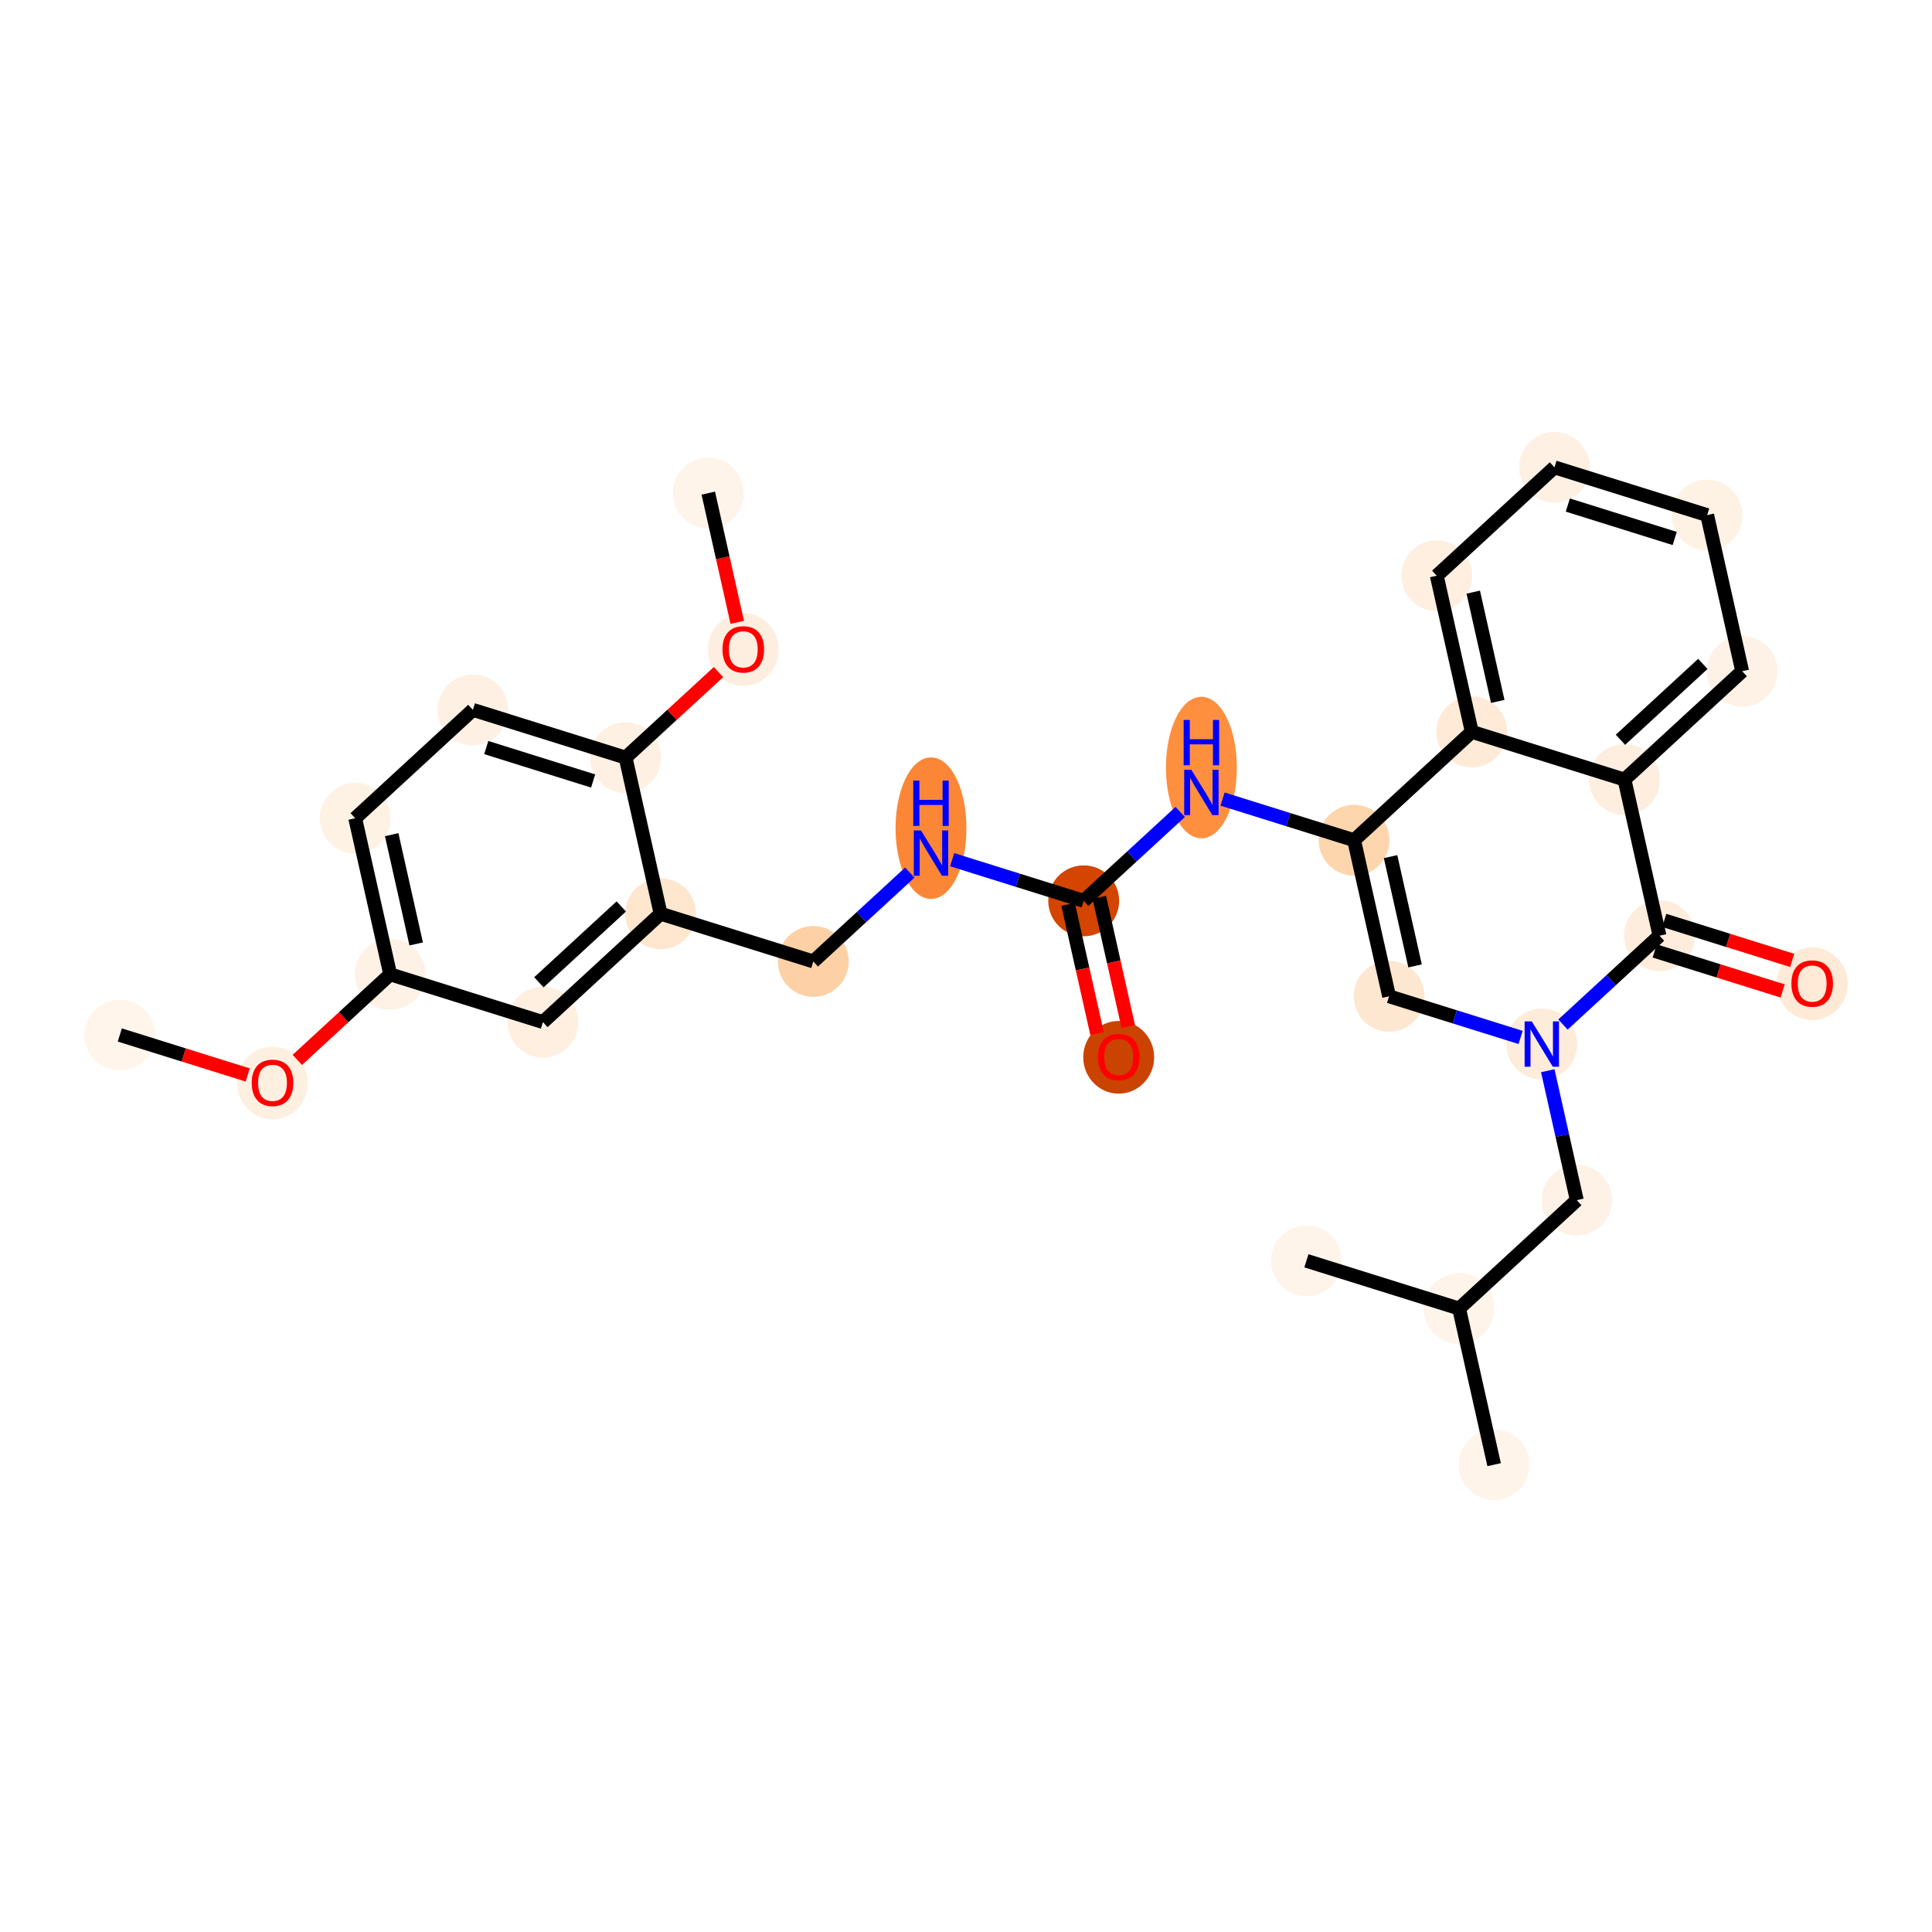 <?xml version='1.0' encoding='iso-8859-1'?>
<svg version='1.1' baseProfile='full'
              xmlns='http://www.w3.org/2000/svg'
                      xmlns:rdkit='http://www.rdkit.org/xml'
                      xmlns:xlink='http://www.w3.org/1999/xlink'
                  xml:space='preserve'
width='280px' height='280px' viewBox='0 0 280 280'>
<!-- END OF HEADER -->
<rect style='opacity:1.0;fill:#FFFFFF;stroke:none' width='280' height='280' x='0' y='0'> </rect>
<ellipse cx='17.365' cy='149.997' rx='4.637' ry='4.637'  style='fill:#FFF5EB;fill-rule:evenodd;stroke:#FFF5EB;stroke-width:1.0px;stroke-linecap:butt;stroke-linejoin:miter;stroke-opacity:1' />
<ellipse cx='39.495' cy='156.967' rx='4.637' ry='4.768'  style='fill:#FEF0E1;fill-rule:evenodd;stroke:#FEF0E1;stroke-width:1.0px;stroke-linecap:butt;stroke-linejoin:miter;stroke-opacity:1' />
<ellipse cx='56.552' cy='141.21' rx='4.637' ry='4.637'  style='fill:#FEF2E6;fill-rule:evenodd;stroke:#FEF2E6;stroke-width:1.0px;stroke-linecap:butt;stroke-linejoin:miter;stroke-opacity:1' />
<ellipse cx='51.479' cy='118.586' rx='4.637' ry='4.637'  style='fill:#FEF2E5;fill-rule:evenodd;stroke:#FEF2E5;stroke-width:1.0px;stroke-linecap:butt;stroke-linejoin:miter;stroke-opacity:1' />
<ellipse cx='68.536' cy='102.88' rx='4.637' ry='4.637'  style='fill:#FEF1E4;fill-rule:evenodd;stroke:#FEF1E4;stroke-width:1.0px;stroke-linecap:butt;stroke-linejoin:miter;stroke-opacity:1' />
<ellipse cx='90.666' cy='109.799' rx='4.637' ry='4.637'  style='fill:#FEF0E2;fill-rule:evenodd;stroke:#FEF0E2;stroke-width:1.0px;stroke-linecap:butt;stroke-linejoin:miter;stroke-opacity:1' />
<ellipse cx='107.723' cy='94.144' rx='4.637' ry='4.768'  style='fill:#FEEEDF;fill-rule:evenodd;stroke:#FEEEDF;stroke-width:1.0px;stroke-linecap:butt;stroke-linejoin:miter;stroke-opacity:1' />
<ellipse cx='102.65' cy='71.468' rx='4.637' ry='4.637'  style='fill:#FEF4EA;fill-rule:evenodd;stroke:#FEF4EA;stroke-width:1.0px;stroke-linecap:butt;stroke-linejoin:miter;stroke-opacity:1' />
<ellipse cx='95.739' cy='132.423' rx='4.637' ry='4.637'  style='fill:#FEE6CF;fill-rule:evenodd;stroke:#FEE6CF;stroke-width:1.0px;stroke-linecap:butt;stroke-linejoin:miter;stroke-opacity:1' />
<ellipse cx='117.87' cy='139.342' rx='4.637' ry='4.637'  style='fill:#FDD1A5;fill-rule:evenodd;stroke:#FDD1A5;stroke-width:1.0px;stroke-linecap:butt;stroke-linejoin:miter;stroke-opacity:1' />
<ellipse cx='134.927' cy='120.025' rx='4.637' ry='9.751'  style='fill:#FB8736;fill-rule:evenodd;stroke:#FB8736;stroke-width:1.0px;stroke-linecap:butt;stroke-linejoin:miter;stroke-opacity:1' />
<ellipse cx='157.057' cy='130.556' rx='4.637' ry='4.637'  style='fill:#D34501;fill-rule:evenodd;stroke:#D34501;stroke-width:1.0px;stroke-linecap:butt;stroke-linejoin:miter;stroke-opacity:1' />
<ellipse cx='162.13' cy='153.231' rx='4.637' ry='4.768'  style='fill:#CB4301;fill-rule:evenodd;stroke:#CB4301;stroke-width:1.0px;stroke-linecap:butt;stroke-linejoin:miter;stroke-opacity:1' />
<ellipse cx='174.114' cy='111.238' rx='4.637' ry='9.751'  style='fill:#FD8F3F;fill-rule:evenodd;stroke:#FD8F3F;stroke-width:1.0px;stroke-linecap:butt;stroke-linejoin:miter;stroke-opacity:1' />
<ellipse cx='196.245' cy='121.769' rx='4.637' ry='4.637'  style='fill:#FDD6AE;fill-rule:evenodd;stroke:#FDD6AE;stroke-width:1.0px;stroke-linecap:butt;stroke-linejoin:miter;stroke-opacity:1' />
<ellipse cx='201.318' cy='144.393' rx='4.637' ry='4.637'  style='fill:#FEE7D0;fill-rule:evenodd;stroke:#FEE7D0;stroke-width:1.0px;stroke-linecap:butt;stroke-linejoin:miter;stroke-opacity:1' />
<ellipse cx='223.448' cy='151.312' rx='4.637' ry='4.643'  style='fill:#FEECDA;fill-rule:evenodd;stroke:#FEECDA;stroke-width:1.0px;stroke-linecap:butt;stroke-linejoin:miter;stroke-opacity:1' />
<ellipse cx='228.521' cy='173.937' rx='4.637' ry='4.637'  style='fill:#FEF2E6;fill-rule:evenodd;stroke:#FEF2E6;stroke-width:1.0px;stroke-linecap:butt;stroke-linejoin:miter;stroke-opacity:1' />
<ellipse cx='211.464' cy='189.643' rx='4.637' ry='4.637'  style='fill:#FEF4EA;fill-rule:evenodd;stroke:#FEF4EA;stroke-width:1.0px;stroke-linecap:butt;stroke-linejoin:miter;stroke-opacity:1' />
<ellipse cx='216.537' cy='212.268' rx='4.637' ry='4.637'  style='fill:#FEF4EA;fill-rule:evenodd;stroke:#FEF4EA;stroke-width:1.0px;stroke-linecap:butt;stroke-linejoin:miter;stroke-opacity:1' />
<ellipse cx='189.334' cy='182.724' rx='4.637' ry='4.637'  style='fill:#FEF4EA;fill-rule:evenodd;stroke:#FEF4EA;stroke-width:1.0px;stroke-linecap:butt;stroke-linejoin:miter;stroke-opacity:1' />
<ellipse cx='240.505' cy='135.607' rx='4.637' ry='4.637'  style='fill:#FEEDDD;fill-rule:evenodd;stroke:#FEEDDD;stroke-width:1.0px;stroke-linecap:butt;stroke-linejoin:miter;stroke-opacity:1' />
<ellipse cx='262.635' cy='142.577' rx='4.637' ry='4.768'  style='fill:#FEEAD6;fill-rule:evenodd;stroke:#FEEAD6;stroke-width:1.0px;stroke-linecap:butt;stroke-linejoin:miter;stroke-opacity:1' />
<ellipse cx='235.432' cy='112.982' rx='4.637' ry='4.637'  style='fill:#FEEEDF;fill-rule:evenodd;stroke:#FEEEDF;stroke-width:1.0px;stroke-linecap:butt;stroke-linejoin:miter;stroke-opacity:1' />
<ellipse cx='252.489' cy='97.276' rx='4.637' ry='4.637'  style='fill:#FEF2E6;fill-rule:evenodd;stroke:#FEF2E6;stroke-width:1.0px;stroke-linecap:butt;stroke-linejoin:miter;stroke-opacity:1' />
<ellipse cx='247.416' cy='74.651' rx='4.637' ry='4.637'  style='fill:#FEF2E5;fill-rule:evenodd;stroke:#FEF2E5;stroke-width:1.0px;stroke-linecap:butt;stroke-linejoin:miter;stroke-opacity:1' />
<ellipse cx='225.286' cy='67.732' rx='4.637' ry='4.637'  style='fill:#FEF1E4;fill-rule:evenodd;stroke:#FEF1E4;stroke-width:1.0px;stroke-linecap:butt;stroke-linejoin:miter;stroke-opacity:1' />
<ellipse cx='208.229' cy='83.438' rx='4.637' ry='4.637'  style='fill:#FEEFE0;fill-rule:evenodd;stroke:#FEEFE0;stroke-width:1.0px;stroke-linecap:butt;stroke-linejoin:miter;stroke-opacity:1' />
<ellipse cx='213.302' cy='106.063' rx='4.637' ry='4.637'  style='fill:#FEEAD6;fill-rule:evenodd;stroke:#FEEAD6;stroke-width:1.0px;stroke-linecap:butt;stroke-linejoin:miter;stroke-opacity:1' />
<ellipse cx='78.682' cy='148.129' rx='4.637' ry='4.637'  style='fill:#FEEFE0;fill-rule:evenodd;stroke:#FEEFE0;stroke-width:1.0px;stroke-linecap:butt;stroke-linejoin:miter;stroke-opacity:1' />
<path class='bond-0 atom-0 atom-1' d='M 17.365,149.997 L 26.633,152.895' style='fill:none;fill-rule:evenodd;stroke:#000000;stroke-width:2.0px;stroke-linecap:butt;stroke-linejoin:miter;stroke-opacity:1' />
<path class='bond-0 atom-0 atom-1' d='M 26.633,152.895 L 35.901,155.793' style='fill:none;fill-rule:evenodd;stroke:#FF0000;stroke-width:2.0px;stroke-linecap:butt;stroke-linejoin:miter;stroke-opacity:1' />
<path class='bond-1 atom-1 atom-2' d='M 43.089,153.607 L 49.82,147.409' style='fill:none;fill-rule:evenodd;stroke:#FF0000;stroke-width:2.0px;stroke-linecap:butt;stroke-linejoin:miter;stroke-opacity:1' />
<path class='bond-1 atom-1 atom-2' d='M 49.82,147.409 L 56.552,141.21' style='fill:none;fill-rule:evenodd;stroke:#000000;stroke-width:2.0px;stroke-linecap:butt;stroke-linejoin:miter;stroke-opacity:1' />
<path class='bond-2 atom-2 atom-3' d='M 56.552,141.21 L 51.479,118.586' style='fill:none;fill-rule:evenodd;stroke:#000000;stroke-width:2.0px;stroke-linecap:butt;stroke-linejoin:miter;stroke-opacity:1' />
<path class='bond-2 atom-2 atom-3' d='M 60.316,136.802 L 56.765,120.965' style='fill:none;fill-rule:evenodd;stroke:#000000;stroke-width:2.0px;stroke-linecap:butt;stroke-linejoin:miter;stroke-opacity:1' />
<path class='bond-29 atom-29 atom-2' d='M 78.682,148.129 L 56.552,141.21' style='fill:none;fill-rule:evenodd;stroke:#000000;stroke-width:2.0px;stroke-linecap:butt;stroke-linejoin:miter;stroke-opacity:1' />
<path class='bond-3 atom-3 atom-4' d='M 51.479,118.586 L 68.536,102.88' style='fill:none;fill-rule:evenodd;stroke:#000000;stroke-width:2.0px;stroke-linecap:butt;stroke-linejoin:miter;stroke-opacity:1' />
<path class='bond-4 atom-4 atom-5' d='M 68.536,102.88 L 90.666,109.799' style='fill:none;fill-rule:evenodd;stroke:#000000;stroke-width:2.0px;stroke-linecap:butt;stroke-linejoin:miter;stroke-opacity:1' />
<path class='bond-4 atom-4 atom-5' d='M 70.472,108.344 L 85.963,113.187' style='fill:none;fill-rule:evenodd;stroke:#000000;stroke-width:2.0px;stroke-linecap:butt;stroke-linejoin:miter;stroke-opacity:1' />
<path class='bond-5 atom-5 atom-6' d='M 90.666,109.799 L 97.398,103.6' style='fill:none;fill-rule:evenodd;stroke:#000000;stroke-width:2.0px;stroke-linecap:butt;stroke-linejoin:miter;stroke-opacity:1' />
<path class='bond-5 atom-5 atom-6' d='M 97.398,103.6 L 104.13,97.402' style='fill:none;fill-rule:evenodd;stroke:#FF0000;stroke-width:2.0px;stroke-linecap:butt;stroke-linejoin:miter;stroke-opacity:1' />
<path class='bond-7 atom-5 atom-8' d='M 90.666,109.799 L 95.739,132.423' style='fill:none;fill-rule:evenodd;stroke:#000000;stroke-width:2.0px;stroke-linecap:butt;stroke-linejoin:miter;stroke-opacity:1' />
<path class='bond-6 atom-6 atom-7' d='M 106.849,90.193 L 104.75,80.83' style='fill:none;fill-rule:evenodd;stroke:#FF0000;stroke-width:2.0px;stroke-linecap:butt;stroke-linejoin:miter;stroke-opacity:1' />
<path class='bond-6 atom-6 atom-7' d='M 104.75,80.83 L 102.65,71.468' style='fill:none;fill-rule:evenodd;stroke:#000000;stroke-width:2.0px;stroke-linecap:butt;stroke-linejoin:miter;stroke-opacity:1' />
<path class='bond-8 atom-8 atom-9' d='M 95.739,132.423 L 117.87,139.342' style='fill:none;fill-rule:evenodd;stroke:#000000;stroke-width:2.0px;stroke-linecap:butt;stroke-linejoin:miter;stroke-opacity:1' />
<path class='bond-28 atom-8 atom-29' d='M 95.739,132.423 L 78.682,148.129' style='fill:none;fill-rule:evenodd;stroke:#000000;stroke-width:2.0px;stroke-linecap:butt;stroke-linejoin:miter;stroke-opacity:1' />
<path class='bond-28 atom-8 atom-29' d='M 90.04,131.368 L 78.1,142.362' style='fill:none;fill-rule:evenodd;stroke:#000000;stroke-width:2.0px;stroke-linecap:butt;stroke-linejoin:miter;stroke-opacity:1' />
<path class='bond-9 atom-9 atom-10' d='M 117.87,139.342 L 124.863,132.903' style='fill:none;fill-rule:evenodd;stroke:#000000;stroke-width:2.0px;stroke-linecap:butt;stroke-linejoin:miter;stroke-opacity:1' />
<path class='bond-9 atom-9 atom-10' d='M 124.863,132.903 L 131.857,126.463' style='fill:none;fill-rule:evenodd;stroke:#0000FF;stroke-width:2.0px;stroke-linecap:butt;stroke-linejoin:miter;stroke-opacity:1' />
<path class='bond-10 atom-10 atom-11' d='M 137.997,124.596 L 147.527,127.576' style='fill:none;fill-rule:evenodd;stroke:#0000FF;stroke-width:2.0px;stroke-linecap:butt;stroke-linejoin:miter;stroke-opacity:1' />
<path class='bond-10 atom-10 atom-11' d='M 147.527,127.576 L 157.057,130.556' style='fill:none;fill-rule:evenodd;stroke:#000000;stroke-width:2.0px;stroke-linecap:butt;stroke-linejoin:miter;stroke-opacity:1' />
<path class='bond-11 atom-11 atom-12' d='M 154.795,131.063 L 156.894,140.425' style='fill:none;fill-rule:evenodd;stroke:#000000;stroke-width:2.0px;stroke-linecap:butt;stroke-linejoin:miter;stroke-opacity:1' />
<path class='bond-11 atom-11 atom-12' d='M 156.894,140.425 L 158.993,149.788' style='fill:none;fill-rule:evenodd;stroke:#FF0000;stroke-width:2.0px;stroke-linecap:butt;stroke-linejoin:miter;stroke-opacity:1' />
<path class='bond-11 atom-11 atom-12' d='M 159.32,130.048 L 161.419,139.411' style='fill:none;fill-rule:evenodd;stroke:#000000;stroke-width:2.0px;stroke-linecap:butt;stroke-linejoin:miter;stroke-opacity:1' />
<path class='bond-11 atom-11 atom-12' d='M 161.419,139.411 L 163.518,148.773' style='fill:none;fill-rule:evenodd;stroke:#FF0000;stroke-width:2.0px;stroke-linecap:butt;stroke-linejoin:miter;stroke-opacity:1' />
<path class='bond-12 atom-11 atom-13' d='M 157.057,130.556 L 164.051,124.116' style='fill:none;fill-rule:evenodd;stroke:#000000;stroke-width:2.0px;stroke-linecap:butt;stroke-linejoin:miter;stroke-opacity:1' />
<path class='bond-12 atom-11 atom-13' d='M 164.051,124.116 L 171.044,117.676' style='fill:none;fill-rule:evenodd;stroke:#0000FF;stroke-width:2.0px;stroke-linecap:butt;stroke-linejoin:miter;stroke-opacity:1' />
<path class='bond-13 atom-13 atom-14' d='M 177.184,115.809 L 186.714,118.789' style='fill:none;fill-rule:evenodd;stroke:#0000FF;stroke-width:2.0px;stroke-linecap:butt;stroke-linejoin:miter;stroke-opacity:1' />
<path class='bond-13 atom-13 atom-14' d='M 186.714,118.789 L 196.245,121.769' style='fill:none;fill-rule:evenodd;stroke:#000000;stroke-width:2.0px;stroke-linecap:butt;stroke-linejoin:miter;stroke-opacity:1' />
<path class='bond-14 atom-14 atom-15' d='M 196.245,121.769 L 201.318,144.393' style='fill:none;fill-rule:evenodd;stroke:#000000;stroke-width:2.0px;stroke-linecap:butt;stroke-linejoin:miter;stroke-opacity:1' />
<path class='bond-14 atom-14 atom-15' d='M 201.531,124.148 L 205.082,139.985' style='fill:none;fill-rule:evenodd;stroke:#000000;stroke-width:2.0px;stroke-linecap:butt;stroke-linejoin:miter;stroke-opacity:1' />
<path class='bond-30 atom-28 atom-14' d='M 213.302,106.063 L 196.245,121.769' style='fill:none;fill-rule:evenodd;stroke:#000000;stroke-width:2.0px;stroke-linecap:butt;stroke-linejoin:miter;stroke-opacity:1' />
<path class='bond-15 atom-15 atom-16' d='M 201.318,144.393 L 210.848,147.373' style='fill:none;fill-rule:evenodd;stroke:#000000;stroke-width:2.0px;stroke-linecap:butt;stroke-linejoin:miter;stroke-opacity:1' />
<path class='bond-15 atom-15 atom-16' d='M 210.848,147.373 L 220.378,150.353' style='fill:none;fill-rule:evenodd;stroke:#0000FF;stroke-width:2.0px;stroke-linecap:butt;stroke-linejoin:miter;stroke-opacity:1' />
<path class='bond-16 atom-16 atom-17' d='M 224.314,155.175 L 226.418,164.556' style='fill:none;fill-rule:evenodd;stroke:#0000FF;stroke-width:2.0px;stroke-linecap:butt;stroke-linejoin:miter;stroke-opacity:1' />
<path class='bond-16 atom-16 atom-17' d='M 226.418,164.556 L 228.521,173.937' style='fill:none;fill-rule:evenodd;stroke:#000000;stroke-width:2.0px;stroke-linecap:butt;stroke-linejoin:miter;stroke-opacity:1' />
<path class='bond-20 atom-16 atom-21' d='M 226.518,148.486 L 233.512,142.046' style='fill:none;fill-rule:evenodd;stroke:#0000FF;stroke-width:2.0px;stroke-linecap:butt;stroke-linejoin:miter;stroke-opacity:1' />
<path class='bond-20 atom-16 atom-21' d='M 233.512,142.046 L 240.505,135.607' style='fill:none;fill-rule:evenodd;stroke:#000000;stroke-width:2.0px;stroke-linecap:butt;stroke-linejoin:miter;stroke-opacity:1' />
<path class='bond-17 atom-17 atom-18' d='M 228.521,173.937 L 211.464,189.643' style='fill:none;fill-rule:evenodd;stroke:#000000;stroke-width:2.0px;stroke-linecap:butt;stroke-linejoin:miter;stroke-opacity:1' />
<path class='bond-18 atom-18 atom-19' d='M 211.464,189.643 L 216.537,212.268' style='fill:none;fill-rule:evenodd;stroke:#000000;stroke-width:2.0px;stroke-linecap:butt;stroke-linejoin:miter;stroke-opacity:1' />
<path class='bond-19 atom-18 atom-20' d='M 211.464,189.643 L 189.334,182.724' style='fill:none;fill-rule:evenodd;stroke:#000000;stroke-width:2.0px;stroke-linecap:butt;stroke-linejoin:miter;stroke-opacity:1' />
<path class='bond-21 atom-21 atom-22' d='M 239.813,137.82 L 249.081,140.717' style='fill:none;fill-rule:evenodd;stroke:#000000;stroke-width:2.0px;stroke-linecap:butt;stroke-linejoin:miter;stroke-opacity:1' />
<path class='bond-21 atom-21 atom-22' d='M 249.081,140.717 L 258.35,143.615' style='fill:none;fill-rule:evenodd;stroke:#FF0000;stroke-width:2.0px;stroke-linecap:butt;stroke-linejoin:miter;stroke-opacity:1' />
<path class='bond-21 atom-21 atom-22' d='M 241.197,133.394 L 250.465,136.291' style='fill:none;fill-rule:evenodd;stroke:#000000;stroke-width:2.0px;stroke-linecap:butt;stroke-linejoin:miter;stroke-opacity:1' />
<path class='bond-21 atom-21 atom-22' d='M 250.465,136.291 L 259.733,139.189' style='fill:none;fill-rule:evenodd;stroke:#FF0000;stroke-width:2.0px;stroke-linecap:butt;stroke-linejoin:miter;stroke-opacity:1' />
<path class='bond-22 atom-21 atom-23' d='M 240.505,135.607 L 235.432,112.982' style='fill:none;fill-rule:evenodd;stroke:#000000;stroke-width:2.0px;stroke-linecap:butt;stroke-linejoin:miter;stroke-opacity:1' />
<path class='bond-23 atom-23 atom-24' d='M 235.432,112.982 L 252.489,97.276' style='fill:none;fill-rule:evenodd;stroke:#000000;stroke-width:2.0px;stroke-linecap:butt;stroke-linejoin:miter;stroke-opacity:1' />
<path class='bond-23 atom-23 atom-24' d='M 234.849,107.214 L 246.789,96.22' style='fill:none;fill-rule:evenodd;stroke:#000000;stroke-width:2.0px;stroke-linecap:butt;stroke-linejoin:miter;stroke-opacity:1' />
<path class='bond-31 atom-28 atom-23' d='M 213.302,106.063 L 235.432,112.982' style='fill:none;fill-rule:evenodd;stroke:#000000;stroke-width:2.0px;stroke-linecap:butt;stroke-linejoin:miter;stroke-opacity:1' />
<path class='bond-24 atom-24 atom-25' d='M 252.489,97.276 L 247.416,74.651' style='fill:none;fill-rule:evenodd;stroke:#000000;stroke-width:2.0px;stroke-linecap:butt;stroke-linejoin:miter;stroke-opacity:1' />
<path class='bond-25 atom-25 atom-26' d='M 247.416,74.651 L 225.286,67.732' style='fill:none;fill-rule:evenodd;stroke:#000000;stroke-width:2.0px;stroke-linecap:butt;stroke-linejoin:miter;stroke-opacity:1' />
<path class='bond-25 atom-25 atom-26' d='M 242.713,78.039 L 227.221,73.196' style='fill:none;fill-rule:evenodd;stroke:#000000;stroke-width:2.0px;stroke-linecap:butt;stroke-linejoin:miter;stroke-opacity:1' />
<path class='bond-26 atom-26 atom-27' d='M 225.286,67.732 L 208.229,83.438' style='fill:none;fill-rule:evenodd;stroke:#000000;stroke-width:2.0px;stroke-linecap:butt;stroke-linejoin:miter;stroke-opacity:1' />
<path class='bond-27 atom-27 atom-28' d='M 208.229,83.438 L 213.302,106.063' style='fill:none;fill-rule:evenodd;stroke:#000000;stroke-width:2.0px;stroke-linecap:butt;stroke-linejoin:miter;stroke-opacity:1' />
<path class='bond-27 atom-27 atom-28' d='M 213.515,85.817 L 217.066,101.654' style='fill:none;fill-rule:evenodd;stroke:#000000;stroke-width:2.0px;stroke-linecap:butt;stroke-linejoin:miter;stroke-opacity:1' />
<path  class='atom-1' d='M 36.481 156.935
Q 36.481 155.358, 37.26 154.477
Q 38.039 153.596, 39.495 153.596
Q 40.951 153.596, 41.73 154.477
Q 42.509 155.358, 42.509 156.935
Q 42.509 158.53, 41.721 159.439
Q 40.932 160.339, 39.495 160.339
Q 38.048 160.339, 37.26 159.439
Q 36.481 158.539, 36.481 156.935
M 39.495 159.597
Q 40.496 159.597, 41.035 158.929
Q 41.582 158.252, 41.582 156.935
Q 41.582 155.646, 41.035 154.996
Q 40.496 154.338, 39.495 154.338
Q 38.493 154.338, 37.946 154.987
Q 37.408 155.636, 37.408 156.935
Q 37.408 158.261, 37.946 158.929
Q 38.493 159.597, 39.495 159.597
' fill='#FF0000'/>
<path  class='atom-6' d='M 104.709 94.111
Q 104.709 92.534, 105.488 91.653
Q 106.267 90.772, 107.723 90.772
Q 109.18 90.772, 109.959 91.653
Q 110.738 92.534, 110.738 94.111
Q 110.738 95.707, 109.949 96.615
Q 109.161 97.515, 107.723 97.515
Q 106.277 97.515, 105.488 96.615
Q 104.709 95.716, 104.709 94.111
M 107.723 96.773
Q 108.725 96.773, 109.263 96.105
Q 109.81 95.428, 109.81 94.111
Q 109.81 92.822, 109.263 92.173
Q 108.725 91.514, 107.723 91.514
Q 106.722 91.514, 106.175 92.164
Q 105.637 92.813, 105.637 94.111
Q 105.637 95.438, 106.175 96.105
Q 106.722 96.773, 107.723 96.773
' fill='#FF0000'/>
<path  class='atom-10' d='M 133.475 120.353
L 135.627 123.831
Q 135.84 124.174, 136.184 124.796
Q 136.527 125.417, 136.545 125.454
L 136.545 120.353
L 137.417 120.353
L 137.417 126.92
L 136.517 126.92
L 134.208 123.117
Q 133.939 122.672, 133.652 122.162
Q 133.373 121.652, 133.29 121.494
L 133.29 126.92
L 132.437 126.92
L 132.437 120.353
L 133.475 120.353
' fill='#0000FF'/>
<path  class='atom-10' d='M 132.358 113.13
L 133.248 113.13
L 133.248 115.922
L 136.606 115.922
L 136.606 113.13
L 137.496 113.13
L 137.496 119.697
L 136.606 119.697
L 136.606 116.664
L 133.248 116.664
L 133.248 119.697
L 132.358 119.697
L 132.358 113.13
' fill='#0000FF'/>
<path  class='atom-12' d='M 159.116 153.199
Q 159.116 151.622, 159.895 150.741
Q 160.674 149.86, 162.13 149.86
Q 163.586 149.86, 164.365 150.741
Q 165.145 151.622, 165.145 153.199
Q 165.145 154.794, 164.356 155.703
Q 163.568 156.603, 162.13 156.603
Q 160.683 156.603, 159.895 155.703
Q 159.116 154.803, 159.116 153.199
M 162.13 155.861
Q 163.132 155.861, 163.67 155.193
Q 164.217 154.516, 164.217 153.199
Q 164.217 151.91, 163.67 151.261
Q 163.132 150.602, 162.13 150.602
Q 161.129 150.602, 160.581 151.251
Q 160.043 151.9, 160.043 153.199
Q 160.043 154.525, 160.581 155.193
Q 161.129 155.861, 162.13 155.861
' fill='#FF0000'/>
<path  class='atom-13' d='M 172.663 111.566
L 174.815 115.044
Q 175.028 115.388, 175.371 116.009
Q 175.714 116.63, 175.733 116.667
L 175.733 111.566
L 176.605 111.566
L 176.605 118.133
L 175.705 118.133
L 173.396 114.33
Q 173.127 113.885, 172.839 113.375
Q 172.561 112.865, 172.477 112.707
L 172.477 118.133
L 171.624 118.133
L 171.624 111.566
L 172.663 111.566
' fill='#0000FF'/>
<path  class='atom-13' d='M 171.545 104.343
L 172.436 104.343
L 172.436 107.135
L 175.793 107.135
L 175.793 104.343
L 176.683 104.343
L 176.683 110.91
L 175.793 110.91
L 175.793 107.877
L 172.436 107.877
L 172.436 110.91
L 171.545 110.91
L 171.545 104.343
' fill='#0000FF'/>
<path  class='atom-16' d='M 221.996 148.029
L 224.148 151.507
Q 224.362 151.85, 224.705 152.472
Q 225.048 153.093, 225.066 153.13
L 225.066 148.029
L 225.938 148.029
L 225.938 154.596
L 225.039 154.596
L 222.729 150.793
Q 222.46 150.348, 222.173 149.838
Q 221.894 149.328, 221.811 149.17
L 221.811 154.596
L 220.958 154.596
L 220.958 148.029
L 221.996 148.029
' fill='#0000FF'/>
<path  class='atom-22' d='M 259.621 142.544
Q 259.621 140.967, 260.4 140.086
Q 261.179 139.205, 262.635 139.205
Q 264.092 139.205, 264.871 140.086
Q 265.65 140.967, 265.65 142.544
Q 265.65 144.139, 264.861 145.048
Q 264.073 145.948, 262.635 145.948
Q 261.189 145.948, 260.4 145.048
Q 259.621 144.149, 259.621 142.544
M 262.635 145.206
Q 263.637 145.206, 264.175 144.538
Q 264.722 143.861, 264.722 142.544
Q 264.722 141.255, 264.175 140.606
Q 263.637 139.947, 262.635 139.947
Q 261.634 139.947, 261.087 140.596
Q 260.549 141.246, 260.549 142.544
Q 260.549 143.87, 261.087 144.538
Q 261.634 145.206, 262.635 145.206
' fill='#FF0000'/>
</svg>
